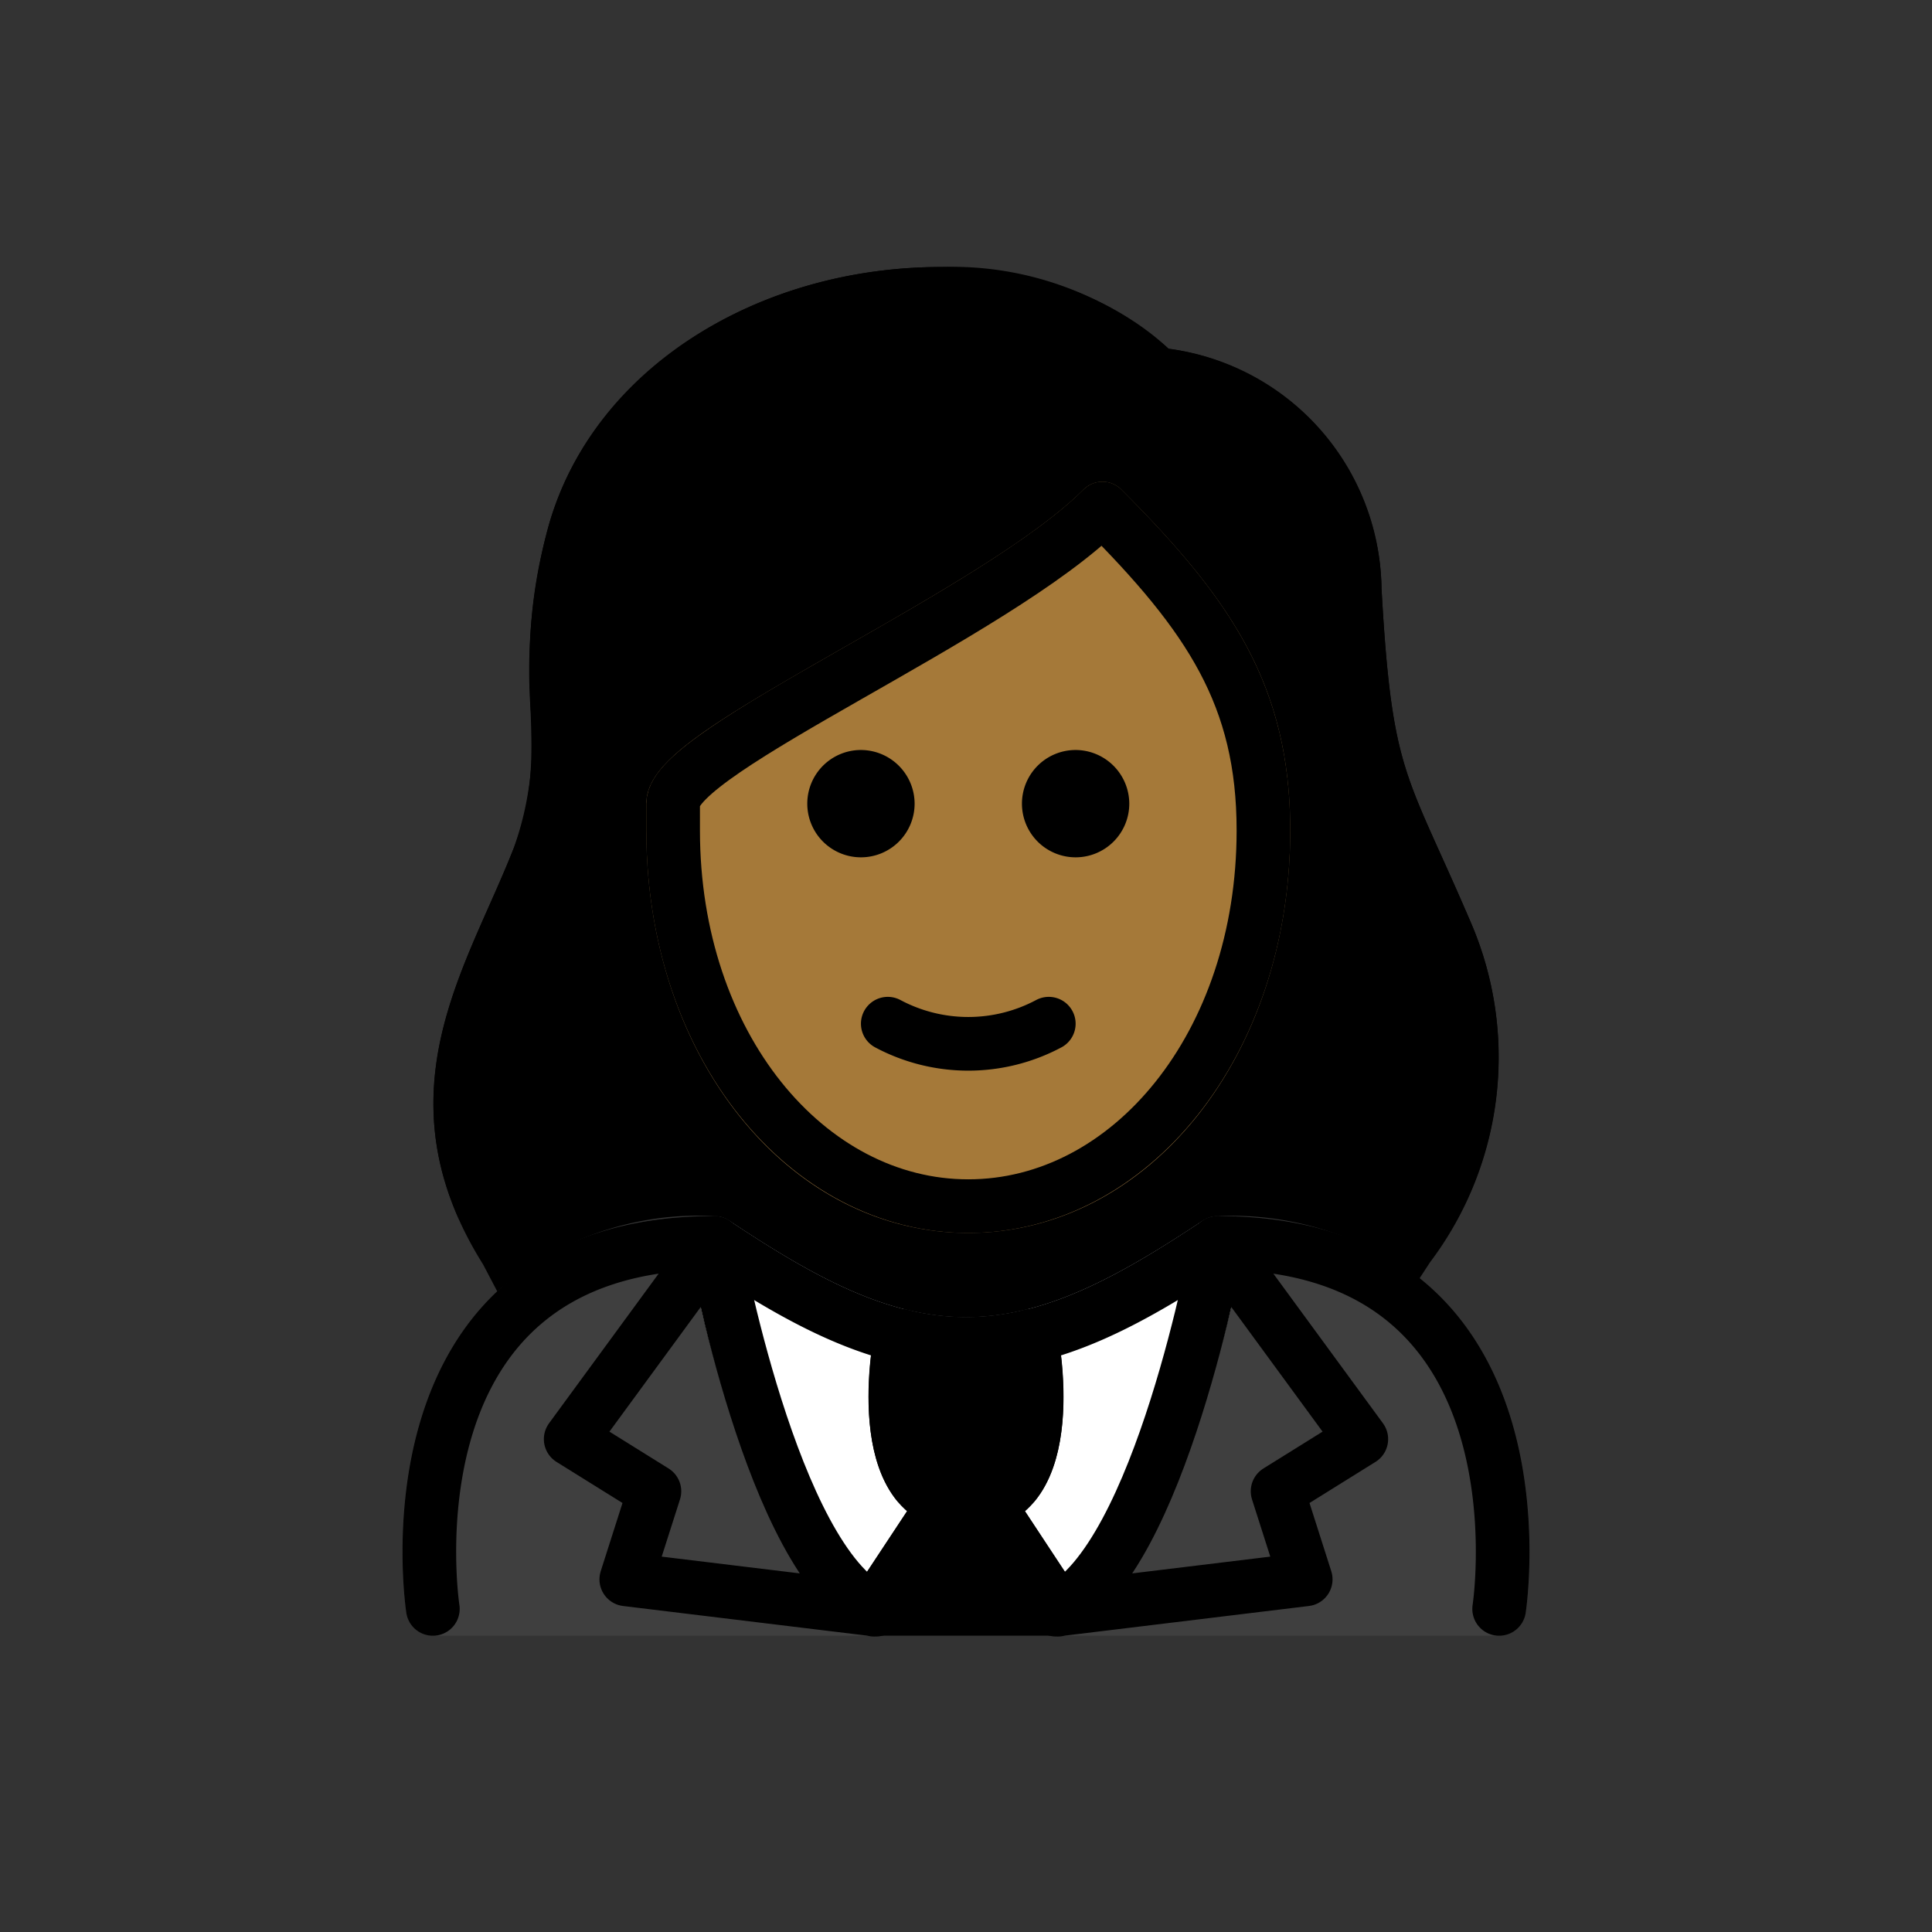 <svg xmlns="http://www.w3.org/2000/svg" viewBox="0 0 72 72"><rect x="0" y="0" width="72" height="72" fill="#333333" stroke="none"/><path fill="#3f3f3f" d="M55.87 60.958H16.13a1 1 0 0 1-.987-.847c-.043-.282-1.017-6.937 2.697-11.266 2.008-2.339 4.963-3.525 8.783-3.525a1 1 0 0 1 .555.168c3.316 2.21 5.954 3.587 8.822 3.6 2.868-.014 5.505-1.39 8.822-3.6a1 1 0 0 1 .555-.168c3.821 0 6.776 1.186 8.783 3.526 3.714 4.33 2.74 10.983 2.698 11.265a1 1 0 0 1-.989.847z"/><path fill="#fff" d="m46.358 46.513.002-.014a.919.919 0 0 0-.002-.108.712.712 0 0 0-.1-.506.954.954 0 0 0-.049-.12l-.006-.006a1.001 1.001 0 0 0-.219-.218c-.021-.017-.036-.043-.058-.057-.009-.006-.02-.007-.03-.012a.994.994 0 0 0-.333-.133l-.007-.003a.935.935 0 0 0-.136.002.7.7 0 0 0-.498.109.935.935 0 0 0-.1.04c-3.317 2.211-5.954 3.587-8.822 3.6-2.862-.013-5.495-1.384-8.801-3.586l-.013-.009-.008-.005c-.018-.011-.038-.012-.056-.022a.766.766 0 0 0-.542-.127.948.948 0 0 0-.136-.002l-.007.003a.984.984 0 0 0-.47.25 1.002 1.002 0 0 0-.168.168l-.008.007a.963.963 0 0 0-.062.152.724.724 0 0 0-.087.517c.003.022-.005.043-.001.065l.001.008.004.017c.247 1.35 2.46 12.304 6.585 14.296a.997.997 0 0 0 .434.1h6.64a.997.997 0 0 0 .435-.1c4.13-1.995 6.375-12.974 6.618-14.302z"/><path d="m40.259 59.467-2.067-3.153a4.654 4.654 0 0 0 .374-.376c1.646-2.008.923-5.912.835-6.35-.001-.007-.006-.011-.007-.018v-.019a.936.936 0 0 0-.068-.144 1.002 1.002 0 0 0-.094-.202.965.965 0 0 0-.1-.1 1.21 1.21 0 0 0-.531-.3 901.051 901.051 0 0 0-.375-.002c-.01.002-.018.009-.027.01-.004.002-.008 0-.013 0a8.905 8.905 0 0 1-4.372 0h-.013c-.01-.002-.017-.008-.027-.01a.982.982 0 0 0-.222.001 1.003 1.003 0 0 0-.15 0 4.706 4.706 0 0 0-.353.137.992.992 0 0 0-.193.176.943.943 0 0 0-.086.086.986.986 0 0 0-.104.222.925.925 0 0 0-.058.126c-.002.005 0 .01-.001.016-.002.007-.007.012-.008.02-.088.439-.81 4.342.835 6.35a4.69 4.69 0 0 0 .38.373l-2.073 3.14a.919.919 0 0 0-.048.98.999.999 0 0 0 .88.528h6.853a.998.998 0 0 0 .88-.527.89.89 0 0 0-.047-.964z"/><path fill="#a57939" d="M36.085 45.95c-6.728 0-12-6.589-12-15v-1c0-1.554 2.272-2.916 7.408-5.85 3.308-1.889 7.056-4.03 8.885-5.857a1 1 0 0 1 1.414 0c4.081 4.08 6.293 7.315 6.293 12.707 0 8.41-5.271 15-12 15zm-10.02-15.87z"/><path d="M18.533 48.13a11.348 11.348 0 0 1 8.09-2.81 1 1 0 0 1 .555.168c3.316 2.21 5.954 3.587 8.822 3.6 2.869-.014 5.505-1.39 8.823-3.6a1 1 0 0 1 .554-.168 11.672 11.672 0 0 1 7.521 2.327l.394-.604a12.676 12.676 0 0 0 1.512-12.687c-.42-.983-.786-1.793-1.105-2.501-1.494-3.31-1.895-4.2-2.213-9.905a9.173 9.173 0 0 0-7.935-8.952 12.17 12.17 0 0 0-8.466-3.048c-7.071 0-13.101 4.004-14.665 9.737a20.422 20.422 0 0 0-.648 6.742 11.868 11.868 0 0 1-.618 5.157c-.29.739-.613 1.467-.935 2.194-1.668 3.757-3.558 8.015-.219 13.336zm5.552-18.18c0-1.554 2.272-2.916 7.408-5.85 3.308-1.889 7.056-4.03 8.885-5.857a1 1 0 0 1 1.414 0c4.081 4.08 6.293 7.315 6.293 12.707 0 8.41-5.271 15-12 15s-12-6.59-12-15z"/><path fill="none" stroke="#000" stroke-linecap="round" stroke-linejoin="round" stroke-width="2" d="M33.58 49.785s-1.266 6.317 2.42 6.317 2.42-6.317 2.42-6.317"/><path fill="none" stroke="#000" stroke-linecap="round" stroke-linejoin="round" stroke-width="2" d="m35.108 56.153-2.534 3.836c-3.808-1.85-5.95-13.67-5.95-13.67l-5.356 7.313 3.12 1.943-1.048 3.283 9.305 1.13m4.247-3.835 2.534 3.836c3.808-1.85 5.95-13.67 5.95-13.67l5.356 7.313-3.12 1.943 1.048 3.283-9.305 1.13"/><path fill="none" stroke="#000" stroke-linecap="round" stroke-linejoin="round" stroke-width="2" d="M16.131 59.959s-2.098-13.64 10.492-13.64c3.349 2.233 6.218 3.776 9.443 3.769h-.132c3.225.007 6.094-1.536 9.443-3.769 12.59 0 10.492 13.64 10.492 13.64M17.972 44.93c-2.18-5.023.493-8.84 2.113-12.98 1.6-4.2-.2-6.5 1.3-12s7.3-9 13.7-9c5.4 0 8 3 8 3a8.123 8.123 0 0 1 7.4 8c.4 7.2 1 7.2 3.4 12.8a11.64 11.64 0 0 1-.41 10.119"/><path d="M42.085 29.95a2 2 0 1 1-2-2 2.006 2.006 0 0 1 2 2m-8 0a2 2 0 1 1-2-2 2.006 2.006 0 0 1 2 2"/><path fill="none" stroke="#000" stroke-linejoin="round" stroke-width="2" d="M25.085 30.95c0 8 5 14 11 14s11-6 11-14c0-5-2-8-6-12-4 4-16 9-16 11z"/><path fill="none" stroke="#000" stroke-linecap="round" stroke-linejoin="round" stroke-width="2" d="M33.085 38.15a6.375 6.375 0 0 0 6 0"/></svg>